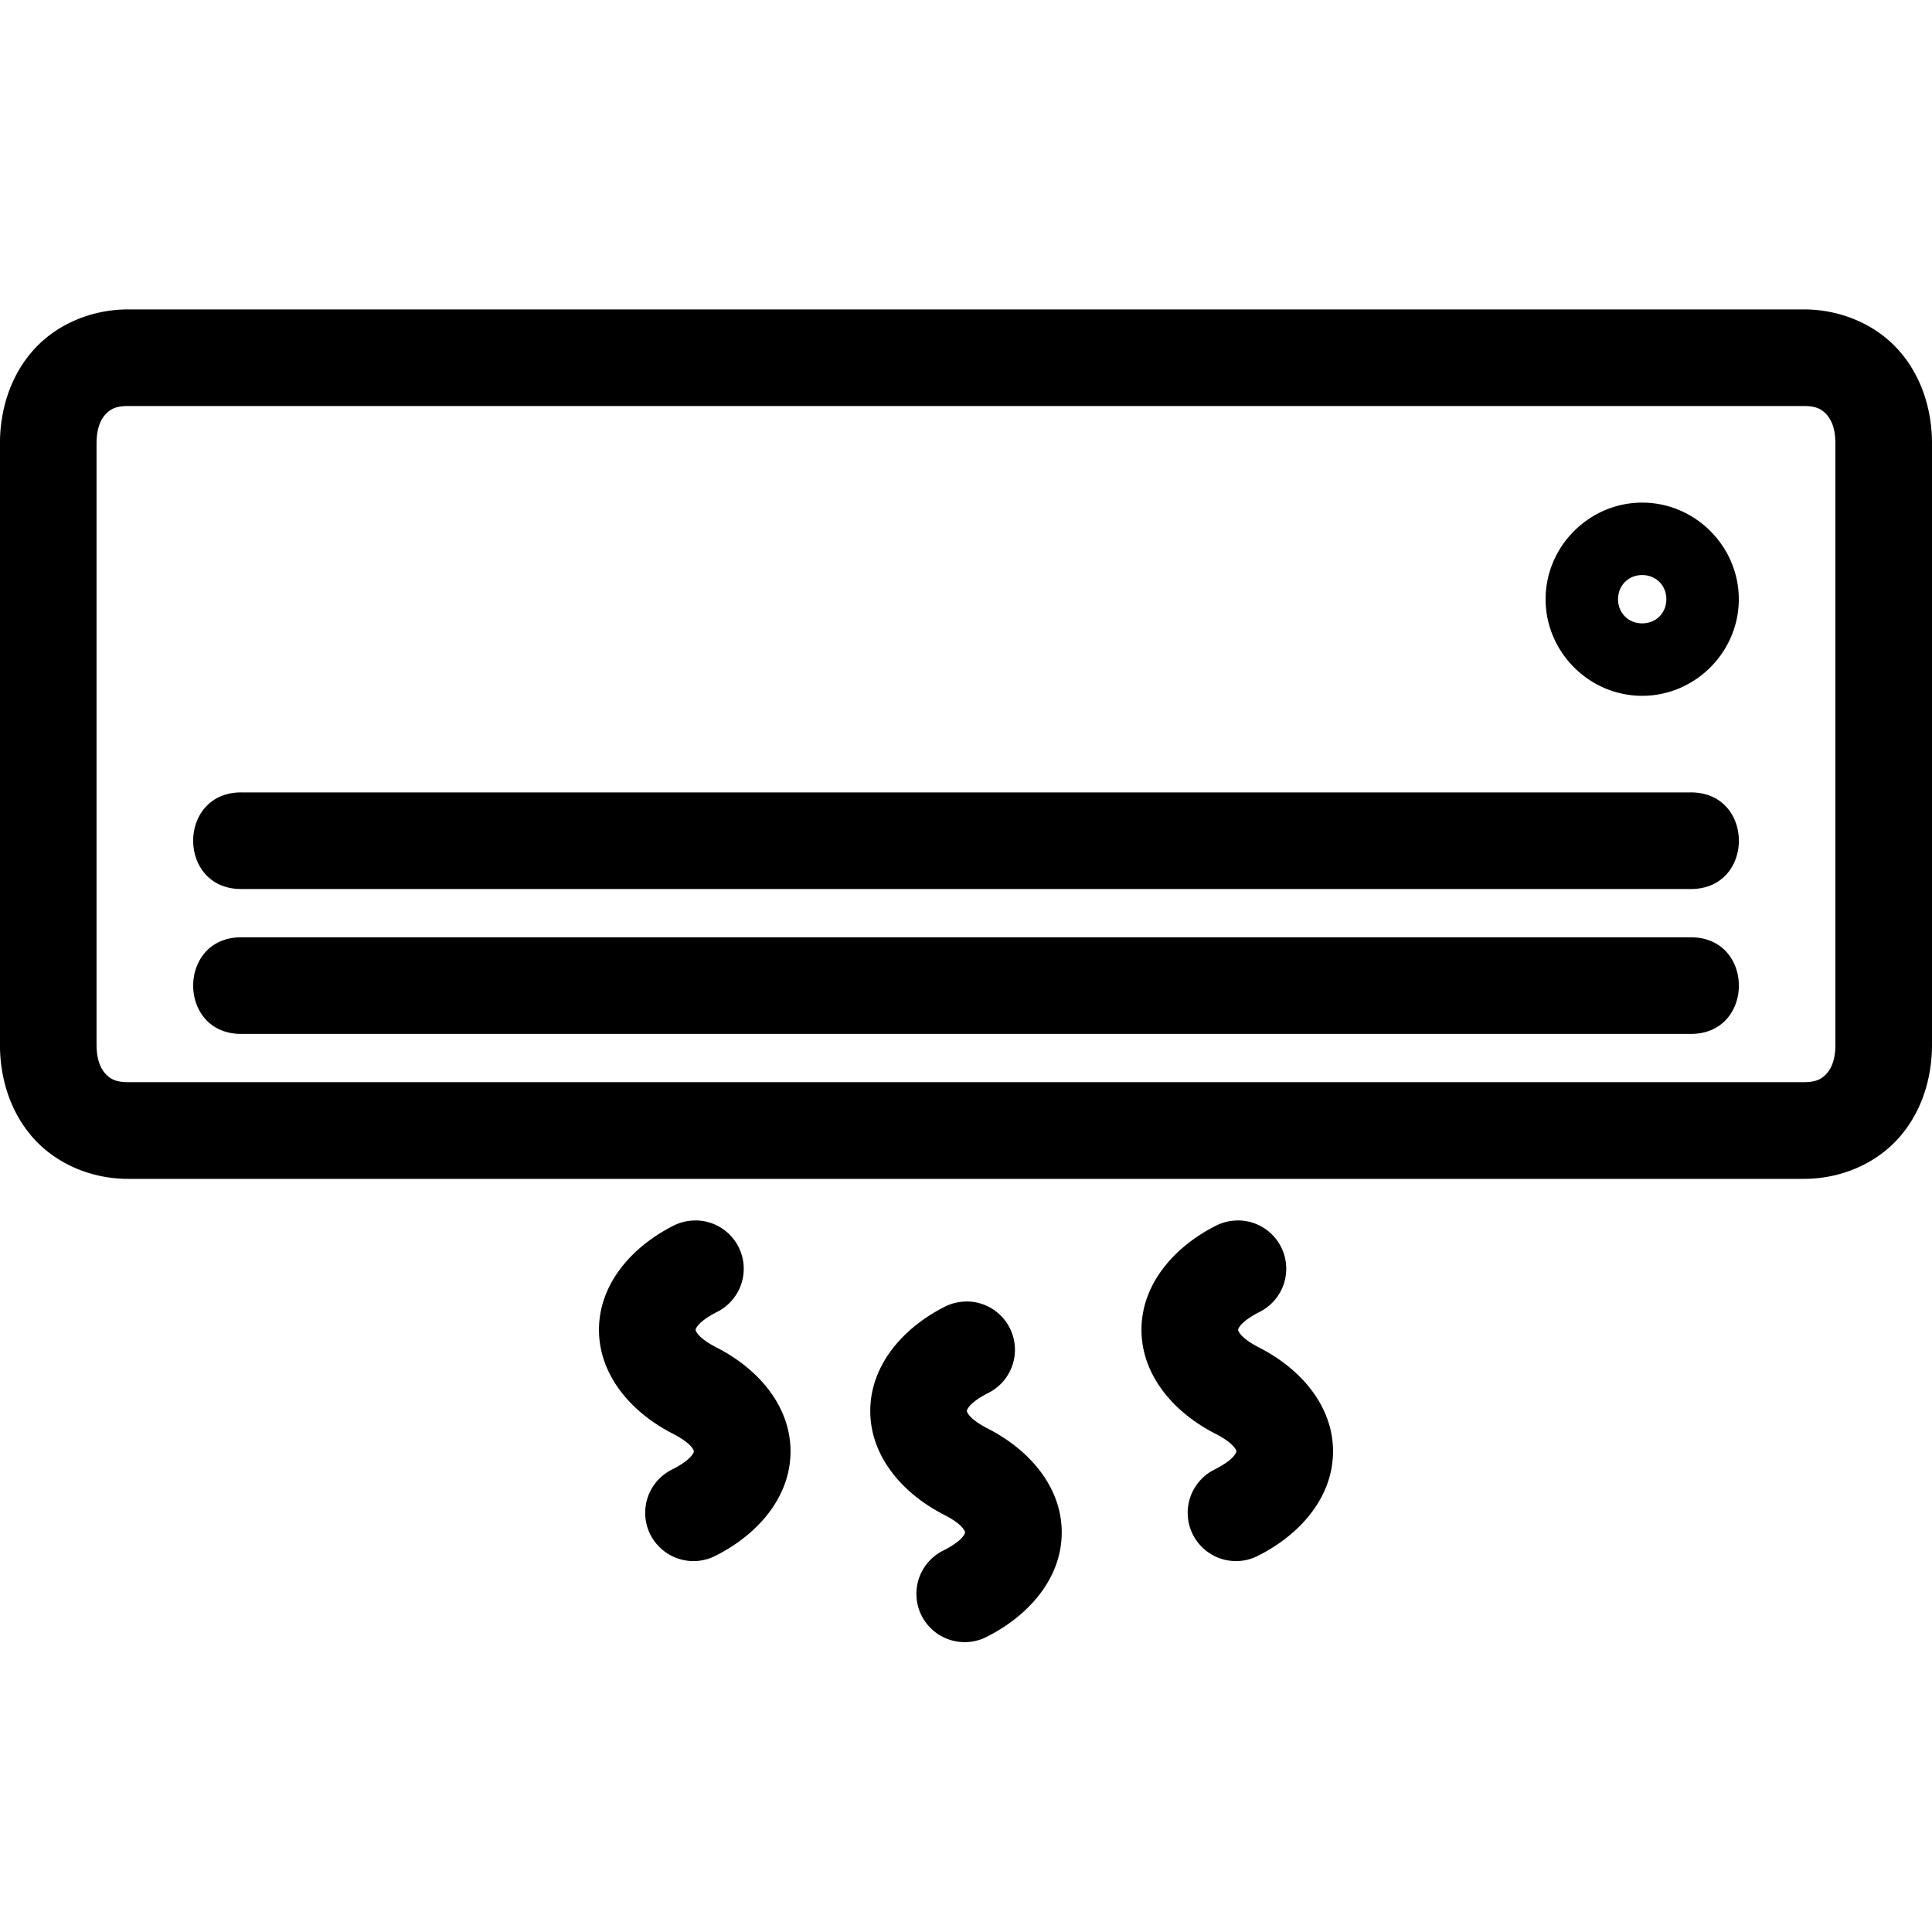 <?xml version="1.0" encoding="UTF-8"?>
<svg width="40" height="40" version="1.1" viewBox="0 0 40 40" xmlns="http://www.w3.org/2000/svg"><path fill="#000" d="m2.652 6.406c-0.735 0-1.447 0.289-1.93 0.809-0.483 0.52-0.723 1.229-0.723 1.969v12.445c0 0.74 0.24 1.449 0.723 1.969 0.483 0.52 1.195 0.809 1.93 0.809h34.695c0.735 0 1.447-0.289 1.93-0.809 0.483-0.52 0.723-1.229 0.723-1.969v-12.445c0-0.74-0.24-1.449-0.723-1.969-0.483-0.52-1.195-0.809-1.93-0.809zm0 2h34.695c0.257 0 0.37 0.068 0.465 0.17 0.095 0.102 0.188 0.281 0.188 0.607v12.445c0 0.327-0.092 0.505-0.188 0.607-0.095 0.102-0.208 0.17-0.465 0.17h-34.695c-0.257 0-0.37-0.068-0.465-0.17-0.095-0.102-0.188-0.281-0.188-0.607v-12.445c0-0.327 0.092-0.505 0.188-0.607 0.095-0.102 0.208-0.17 0.465-0.17zm31.348 2c-1.096 0-2 0.904-2 2 0 1.096 0.904 2 2 2 1.096 0 2-0.904 2-2s-0.904-2-2-2zm0 1.5c0.285 0 0.5 0.215 0.5 0.5 0 0.285-0.215 0.5-0.5 0.5-0.285 0-0.5-0.215-0.5-0.5 0-0.285 0.215-0.5 0.5-0.5zm-28.988 4.5c-1.35-0.019-1.35 2.019 0 2h29.977c1.35 0.019 1.35-2.019 0-2zm0 3c-1.35-0.019-1.35 2.019 0 2h29.977c1.35 0.019 1.35-2.019 0-2zm9.367 5.863a1 1 0 0 0-0.451 0.115c-0.866 0.444-1.527 1.214-1.527 2.148s0.661 1.707 1.527 2.15c0.445 0.228 0.439 0.379 0.439 0.367 0-0.012 0.005 0.141-0.439 0.369a1 1 0 1 0 0.912 1.779c0.866-0.443 1.527-1.214 1.527-2.148 0-0.935-0.661-1.705-1.527-2.148-0.445-0.228-0.439-0.381-0.439-0.369 0 0.012-0.005-0.139 0.439-0.367a1 1 0 0 0-0.461-1.897zm11.232 0a1 1 0 0 0-0.451 0.115c-0.866 0.443-1.527 1.214-1.527 2.148 0 0.935 0.661 1.707 1.527 2.15 0.445 0.228 0.439 0.379 0.439 0.367 0-0.012 0.005 0.141-0.439 0.369a1 1 0 1 0 0.912 1.779c0.866-0.443 1.527-1.214 1.527-2.148 0-0.935-0.661-1.705-1.527-2.148-0.445-0.228-0.439-0.381-0.439-0.369 0 0.012-0.005-0.139 0.439-0.367a1 1 0 0 0-0.461-1.897zm-5.617 1.678a1 1 0 0 0-0.449 0.115c-0.866 0.443-1.527 1.216-1.527 2.15 0 0.934 0.66 1.705 1.525 2.148 0.445 0.228 0.439 0.379 0.439 0.367 0-0.012 0.005 0.141-0.439 0.369a1 1 0 1 0 0.912 1.779c0.866-0.444 1.527-1.214 1.527-2.148 0-0.935-0.661-1.705-1.527-2.148-0.445-0.228-0.438-0.379-0.438-0.367 0 0.012-0.007-0.141 0.438-0.369a1 1 0 0 0-0.461-1.897z"/></svg>
